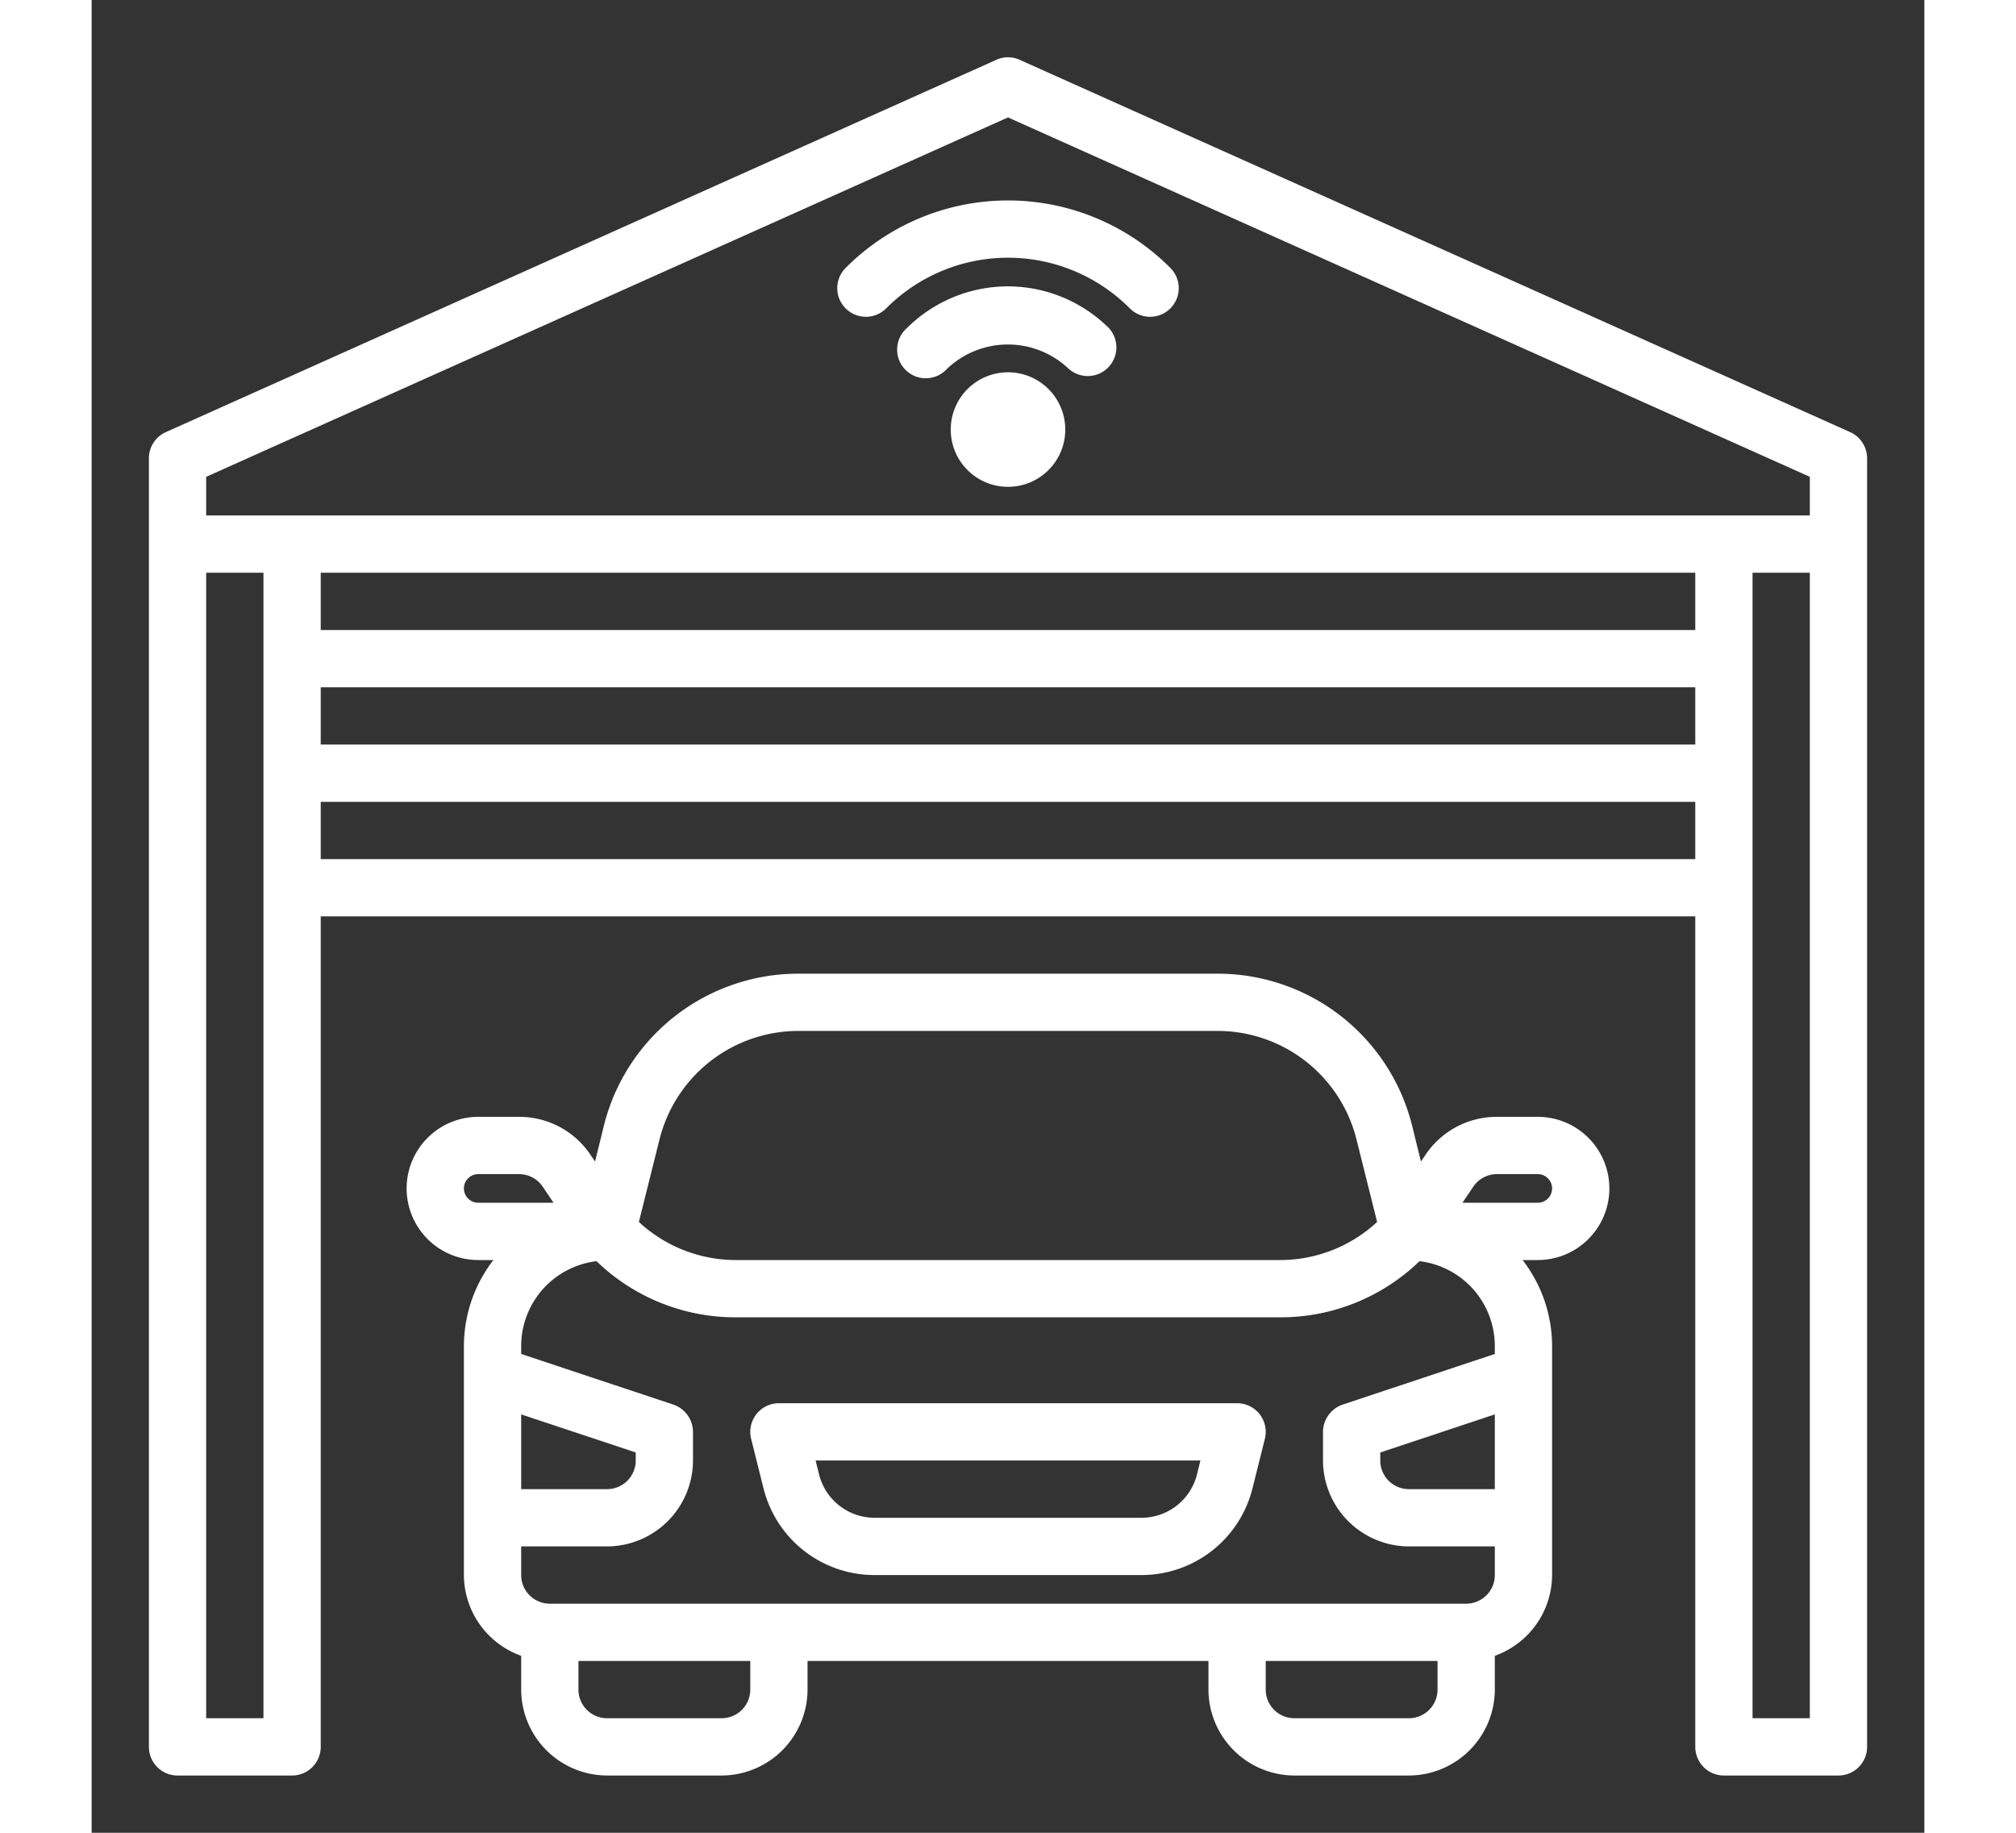 <?xml version="1.0" encoding="UTF-8"?>
<svg xmlns="http://www.w3.org/2000/svg" viewBox="0 0 64 64" width="44" height="40" fill="white">
    <rect x="0" y="0" width="64" height="64" fill="#333333" stroke="none"/>
    <g id="car-wifi-garage-parking-home">
        <path d="M61.41,15.09l-29-13a.979.979,0,0,0-.82,0l-29,13A1,1,0,0,0,2,16V61a1,1,0,0,0,1,1H7a1,1,0,0,0,1-1V32H56V61a1,1,0,0,0,1,1h4a1,1,0,0,0,1-1V16A1,1,0,0,0,61.41,15.09ZM6,60H4V20H6ZM56,30H8V28H56Zm0-4H8V24H56Zm0-4H8V20H56Zm4,38H58V20h2Zm0-42H4V16.65L32,4.1,60,16.65Z"/>
        <path d="M27.757,10.757a6,6,0,0,1,8.486,0,1,1,0,1,0,1.414-1.414,8,8,0,0,0-11.314,0,1,1,0,1,0,1.414,1.414Z"/>
        <path d="M32,10a5.006,5.006,0,0,0-3.532,1.458,1,1,0,1,0,1.4,1.424,3.082,3.082,0,0,1,4.256,0,1,1,0,0,0,1.4-1.424A5.006,5.006,0,0,0,32,10Z"/>
        <circle cx="32" cy="15" r="2"/>
        <path d="M40,49H24a1,1,0,0,0-.97,1.243l.432,1.727A3.993,3.993,0,0,0,27.342,55h9.316a3.993,3.993,0,0,0,3.88-3.03l.432-1.727A1,1,0,0,0,40,49Zm-1.4,2.485A2,2,0,0,1,36.658,53H27.342a2,2,0,0,1-1.94-1.515L25.281,51H38.719Z"/>
        <path d="M53,41.5A2.5,2.5,0,0,0,50.5,39H49.07a2.993,2.993,0,0,0-2.5,1.34l-.15.22-.31-1.26A7,7,0,0,0,39.32,34H24.68a7,7,0,0,0-6.79,5.3l-.31,1.26-.15-.22A2.993,2.993,0,0,0,14.93,39H13.5a2.5,2.5,0,0,0,0,5h.53A4.924,4.924,0,0,0,13,47v8a3.01,3.01,0,0,0,2,2.82V59a3.009,3.009,0,0,0,3,3h4a3.009,3.009,0,0,0,3-3V58H39v1a3.009,3.009,0,0,0,3,3h4a3.009,3.009,0,0,0,3-3V57.82A3.01,3.01,0,0,0,51,55V47a4.924,4.924,0,0,0-1.03-3h.53A2.5,2.5,0,0,0,53,41.5ZM19.83,39.79A5,5,0,0,1,24.68,36H39.32a5,5,0,0,1,4.85,3.79l.72,2.88A4.976,4.976,0,0,1,41.51,44H22.49a4.976,4.976,0,0,1-3.38-1.33ZM13.5,42a.5.5,0,0,1,0-1h1.43a1,1,0,0,1,.83.45l.37.55ZM15,49.39l4,1.33V51a1,1,0,0,1-1,1H15ZM23,59a1,1,0,0,1-1,1H18a1,1,0,0,1-1-1V58h6Zm24,0a1,1,0,0,1-1,1H42a1,1,0,0,1-1-1V58h6Zm2-7H46a1,1,0,0,1-1-1v-.28l4-1.33Zm0-4.72-5.32,1.77A1.014,1.014,0,0,0,43,50v1a3.009,3.009,0,0,0,3,3h3v1a1,1,0,0,1-1,1H16a1,1,0,0,1-1-1V54h3a3.009,3.009,0,0,0,3-3V50a1.014,1.014,0,0,0-.68-.95L15,47.28V47a2.985,2.985,0,0,1,2.63-2.96A6.971,6.971,0,0,0,22.49,46H41.51a6.971,6.971,0,0,0,4.86-1.96A2.985,2.985,0,0,1,49,47ZM47.87,42l.37-.55a1,1,0,0,1,.83-.45H50.5a.5.5,0,0,1,0,1Z"/>
    </g>
</svg>

